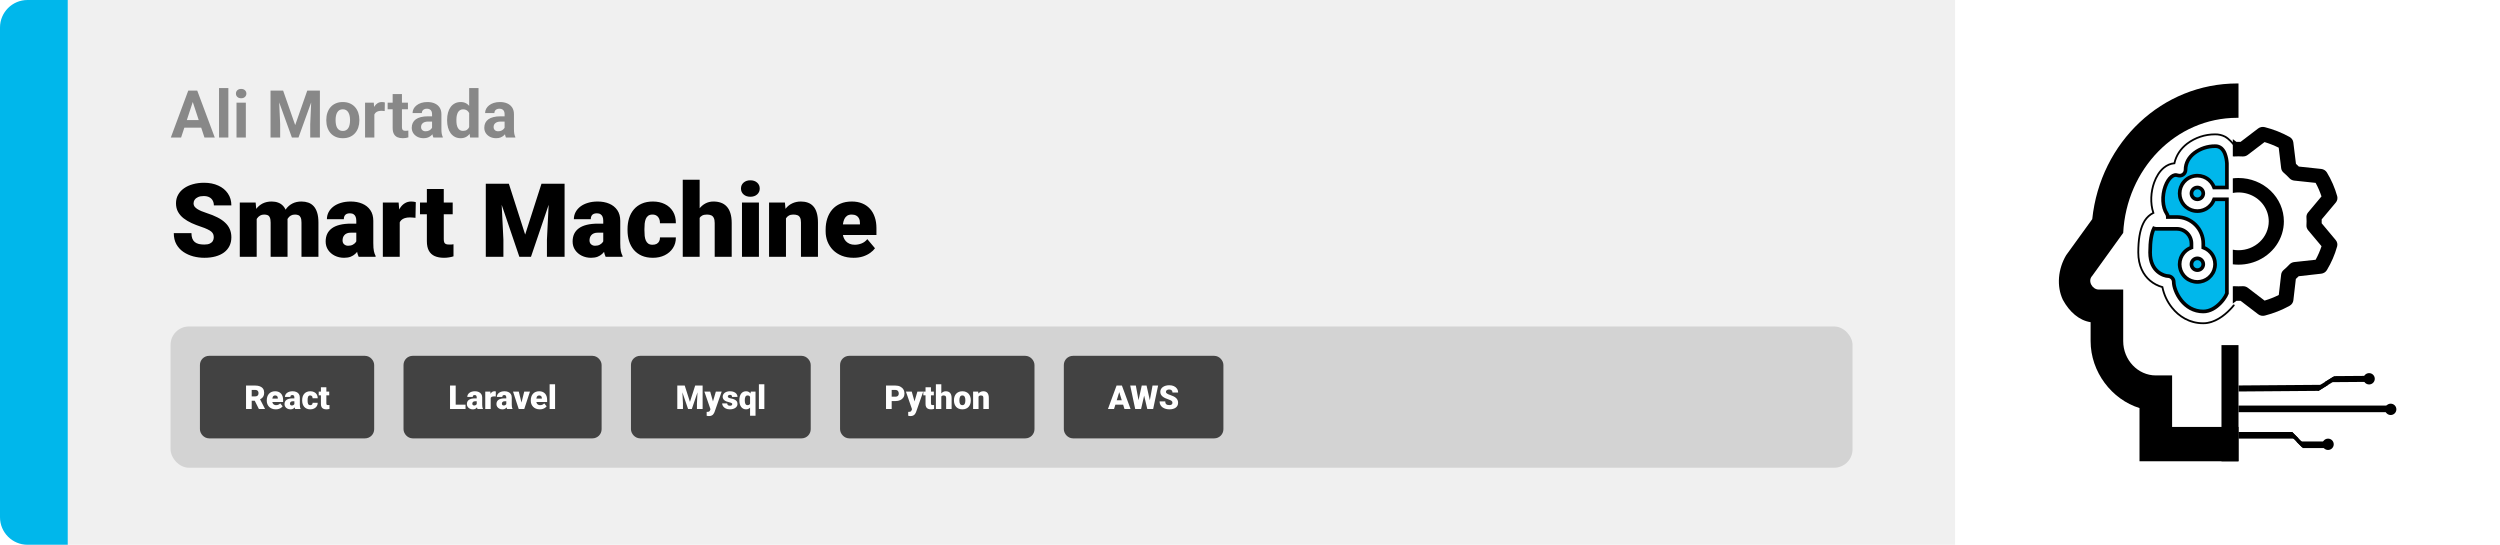 <svg width="1363" height="297" viewBox="0 0 1363 297" fill="none" xmlns="http://www.w3.org/2000/svg">
<path d="M0 15C0 6.716 6.716 0 15 0H37V297H15C6.716 297 0 290.284 0 282V15Z" fill="#00B7EB"/>
<path d="M37 0H1066V297H37V0Z" fill="#F0F0F0"/>
<path d="M105.691 53.783L98.731 75H93.123L102.633 49.406H106.201L105.691 53.783ZM111.475 75L104.496 53.783L103.934 49.406H107.537L117.1 75H111.475ZM111.158 65.473V69.603H97.641V65.473H111.158ZM124.5 48V75H119.42V48H124.5ZM134.027 55.98V75H128.947V55.98H134.027ZM128.631 51.023C128.631 50.285 128.889 49.676 129.404 49.195C129.92 48.715 130.611 48.475 131.479 48.475C132.334 48.475 133.02 48.715 133.535 49.195C134.062 49.676 134.326 50.285 134.326 51.023C134.326 51.762 134.062 52.371 133.535 52.852C133.02 53.332 132.334 53.572 131.479 53.572C130.611 53.572 129.92 53.332 129.404 52.852C128.889 52.371 128.631 51.762 128.631 51.023ZM149.9 49.406H154.365L160.939 68.197L167.514 49.406H171.979L162.732 75H159.146L149.9 49.406ZM147.492 49.406H151.939L152.748 67.723V75H147.492V49.406ZM169.939 49.406H174.404V75H169.131V67.723L169.939 49.406ZM177.902 65.684V65.314C177.902 63.92 178.102 62.637 178.5 61.465C178.898 60.281 179.479 59.256 180.24 58.389C181.002 57.522 181.939 56.848 183.053 56.367C184.166 55.875 185.443 55.629 186.885 55.629C188.326 55.629 189.609 55.875 190.734 56.367C191.859 56.848 192.803 57.522 193.564 58.389C194.338 59.256 194.924 60.281 195.322 61.465C195.721 62.637 195.92 63.92 195.92 65.314V65.684C195.92 67.066 195.721 68.35 195.322 69.533C194.924 70.705 194.338 71.731 193.564 72.609C192.803 73.477 191.865 74.15 190.752 74.631C189.639 75.111 188.361 75.352 186.92 75.352C185.479 75.352 184.195 75.111 183.07 74.631C181.957 74.15 181.014 73.477 180.24 72.609C179.479 71.731 178.898 70.705 178.5 69.533C178.102 68.35 177.902 67.066 177.902 65.684ZM182.965 65.314V65.684C182.965 66.481 183.035 67.225 183.176 67.916C183.316 68.607 183.539 69.217 183.844 69.744C184.16 70.26 184.57 70.664 185.074 70.957C185.578 71.25 186.193 71.397 186.92 71.397C187.623 71.397 188.227 71.25 188.73 70.957C189.234 70.664 189.639 70.26 189.943 69.744C190.248 69.217 190.471 68.607 190.611 67.916C190.764 67.225 190.84 66.481 190.84 65.684V65.314C190.84 64.541 190.764 63.815 190.611 63.135C190.471 62.443 190.242 61.834 189.926 61.307C189.621 60.768 189.217 60.346 188.713 60.041C188.209 59.736 187.6 59.584 186.885 59.584C186.17 59.584 185.561 59.736 185.057 60.041C184.564 60.346 184.16 60.768 183.844 61.307C183.539 61.834 183.316 62.443 183.176 63.135C183.035 63.815 182.965 64.541 182.965 65.314ZM204.094 60.129V75H199.031V55.98H203.795L204.094 60.129ZM209.824 55.857L209.736 60.551C209.49 60.516 209.191 60.486 208.84 60.463C208.5 60.428 208.189 60.41 207.908 60.41C207.193 60.41 206.572 60.504 206.045 60.691C205.529 60.867 205.096 61.131 204.744 61.482C204.404 61.834 204.146 62.262 203.971 62.766C203.807 63.27 203.713 63.844 203.689 64.488L202.67 64.172C202.67 62.941 202.793 61.81 203.039 60.779C203.285 59.736 203.643 58.828 204.111 58.055C204.592 57.281 205.178 56.684 205.869 56.262C206.561 55.84 207.352 55.629 208.242 55.629C208.523 55.629 208.811 55.652 209.104 55.699C209.396 55.734 209.637 55.787 209.824 55.857ZM222.41 55.98V59.566H211.336V55.98H222.41ZM214.078 51.287H219.141V69.269C219.141 69.82 219.211 70.242 219.352 70.535C219.504 70.828 219.727 71.033 220.02 71.15C220.312 71.256 220.682 71.309 221.127 71.309C221.443 71.309 221.725 71.297 221.971 71.273C222.229 71.238 222.445 71.203 222.621 71.168L222.639 74.894C222.205 75.035 221.736 75.147 221.232 75.228C220.729 75.311 220.172 75.352 219.562 75.352C218.449 75.352 217.477 75.17 216.645 74.807C215.824 74.432 215.191 73.834 214.746 73.014C214.301 72.193 214.078 71.115 214.078 69.779V51.287ZM235.559 70.711V62.238C235.559 61.629 235.459 61.107 235.26 60.674C235.061 60.228 234.75 59.883 234.328 59.637C233.918 59.391 233.385 59.268 232.729 59.268C232.166 59.268 231.68 59.367 231.27 59.566C230.859 59.754 230.543 60.029 230.32 60.393C230.098 60.744 229.986 61.16 229.986 61.641H224.924C224.924 60.832 225.111 60.065 225.486 59.338C225.861 58.611 226.406 57.973 227.121 57.422C227.836 56.859 228.686 56.42 229.67 56.103C230.666 55.787 231.779 55.629 233.01 55.629C234.486 55.629 235.799 55.875 236.947 56.367C238.096 56.859 238.998 57.598 239.654 58.582C240.322 59.566 240.656 60.797 240.656 62.273V70.412C240.656 71.455 240.721 72.311 240.85 72.978C240.979 73.635 241.166 74.209 241.412 74.701V75H236.297C236.051 74.484 235.863 73.84 235.734 73.066C235.617 72.281 235.559 71.496 235.559 70.711ZM236.227 63.416L236.262 66.281H233.432C232.764 66.281 232.184 66.357 231.691 66.51C231.199 66.662 230.795 66.879 230.479 67.16C230.162 67.43 229.928 67.746 229.775 68.109C229.635 68.473 229.564 68.871 229.564 69.305C229.564 69.738 229.664 70.131 229.863 70.482C230.062 70.822 230.35 71.092 230.725 71.291C231.1 71.478 231.539 71.572 232.043 71.572C232.805 71.572 233.467 71.42 234.029 71.115C234.592 70.811 235.025 70.436 235.33 69.99C235.646 69.545 235.811 69.123 235.822 68.725L237.158 70.869C236.971 71.35 236.713 71.848 236.385 72.363C236.068 72.879 235.664 73.365 235.172 73.822C234.68 74.268 234.088 74.637 233.396 74.93C232.705 75.211 231.885 75.352 230.936 75.352C229.729 75.352 228.633 75.111 227.648 74.631C226.676 74.139 225.902 73.465 225.328 72.609C224.766 71.742 224.484 70.758 224.484 69.656C224.484 68.66 224.672 67.775 225.047 67.002C225.422 66.228 225.973 65.578 226.699 65.051C227.438 64.512 228.357 64.107 229.459 63.838C230.561 63.557 231.838 63.416 233.291 63.416H236.227ZM255.791 70.852V48H260.889V75H256.301L255.791 70.852ZM243.768 65.719V65.35C243.768 63.897 243.932 62.578 244.26 61.395C244.588 60.199 245.068 59.174 245.701 58.318C246.334 57.463 247.113 56.801 248.039 56.332C248.965 55.863 250.02 55.629 251.203 55.629C252.316 55.629 253.289 55.863 254.121 56.332C254.965 56.801 255.68 57.469 256.266 58.336C256.863 59.191 257.344 60.205 257.707 61.377C258.07 62.537 258.334 63.809 258.498 65.191V66C258.334 67.324 258.07 68.555 257.707 69.691C257.344 70.828 256.863 71.824 256.266 72.68C255.68 73.523 254.965 74.18 254.121 74.648C253.277 75.117 252.293 75.352 251.168 75.352C249.984 75.352 248.93 75.111 248.004 74.631C247.09 74.15 246.316 73.477 245.684 72.609C245.062 71.742 244.588 70.723 244.26 69.551C243.932 68.379 243.768 67.102 243.768 65.719ZM248.83 65.35V65.719C248.83 66.504 248.889 67.236 249.006 67.916C249.135 68.596 249.34 69.199 249.621 69.727C249.914 70.242 250.289 70.647 250.746 70.939C251.215 71.221 251.783 71.361 252.451 71.361C253.318 71.361 254.033 71.168 254.596 70.781C255.158 70.383 255.586 69.838 255.879 69.147C256.184 68.455 256.359 67.658 256.406 66.756V64.453C256.371 63.715 256.266 63.053 256.09 62.467C255.926 61.869 255.68 61.359 255.352 60.938C255.035 60.516 254.637 60.188 254.156 59.953C253.688 59.719 253.131 59.602 252.486 59.602C251.83 59.602 251.268 59.754 250.799 60.059C250.33 60.352 249.949 60.756 249.656 61.272C249.375 61.787 249.164 62.397 249.023 63.1C248.895 63.791 248.83 64.541 248.83 65.35ZM275.109 70.711V62.238C275.109 61.629 275.01 61.107 274.811 60.674C274.611 60.228 274.301 59.883 273.879 59.637C273.469 59.391 272.936 59.268 272.279 59.268C271.717 59.268 271.23 59.367 270.82 59.566C270.41 59.754 270.094 60.029 269.871 60.393C269.648 60.744 269.537 61.16 269.537 61.641H264.475C264.475 60.832 264.662 60.065 265.037 59.338C265.412 58.611 265.957 57.973 266.672 57.422C267.387 56.859 268.236 56.42 269.221 56.103C270.217 55.787 271.33 55.629 272.561 55.629C274.037 55.629 275.35 55.875 276.498 56.367C277.646 56.859 278.549 57.598 279.205 58.582C279.873 59.566 280.207 60.797 280.207 62.273V70.412C280.207 71.455 280.271 72.311 280.4 72.978C280.529 73.635 280.717 74.209 280.963 74.701V75H275.848C275.602 74.484 275.414 73.84 275.285 73.066C275.168 72.281 275.109 71.496 275.109 70.711ZM275.777 63.416L275.812 66.281H272.982C272.314 66.281 271.734 66.357 271.242 66.51C270.75 66.662 270.346 66.879 270.029 67.16C269.713 67.43 269.479 67.746 269.326 68.109C269.186 68.473 269.115 68.871 269.115 69.305C269.115 69.738 269.215 70.131 269.414 70.482C269.613 70.822 269.9 71.092 270.275 71.291C270.65 71.478 271.09 71.572 271.594 71.572C272.355 71.572 273.018 71.42 273.58 71.115C274.143 70.811 274.576 70.436 274.881 69.99C275.197 69.545 275.361 69.123 275.373 68.725L276.709 70.869C276.521 71.35 276.264 71.848 275.936 72.363C275.619 72.879 275.215 73.365 274.723 73.822C274.23 74.268 273.639 74.637 272.947 74.93C272.256 75.211 271.436 75.352 270.486 75.352C269.279 75.352 268.184 75.111 267.199 74.631C266.227 74.139 265.453 73.465 264.879 72.609C264.316 71.742 264.035 70.758 264.035 69.656C264.035 68.66 264.223 67.775 264.598 67.002C264.973 66.228 265.523 65.578 266.25 65.051C266.988 64.512 267.908 64.107 269.01 63.838C270.111 63.557 271.389 63.416 272.842 63.416H275.777Z" fill="#888888"/>
<path d="M116.543 129.418C116.543 128.798 116.452 128.242 116.27 127.75C116.087 127.24 115.75 126.766 115.258 126.328C114.766 125.891 114.055 125.453 113.125 125.016C112.214 124.56 111.01 124.086 109.516 123.594C107.766 123.01 106.079 122.354 104.457 121.625C102.835 120.878 101.385 120.012 100.109 119.027C98.833 118.025 97.822 116.858 97.074 115.527C96.327 114.178 95.953 112.611 95.953 110.824C95.953 109.111 96.336 107.57 97.102 106.203C97.867 104.818 98.934 103.642 100.301 102.676C101.686 101.691 103.309 100.944 105.168 100.434C107.027 99.905 109.06 99.641 111.266 99.641C114.182 99.641 116.753 100.151 118.977 101.172C121.219 102.174 122.969 103.605 124.227 105.465C125.503 107.306 126.141 109.484 126.141 112H116.598C116.598 110.997 116.388 110.113 115.969 109.348C115.568 108.582 114.957 107.98 114.137 107.543C113.316 107.105 112.286 106.887 111.047 106.887C109.844 106.887 108.832 107.069 108.012 107.434C107.191 107.798 106.572 108.29 106.152 108.91C105.733 109.512 105.523 110.177 105.523 110.906C105.523 111.508 105.688 112.055 106.016 112.547C106.362 113.021 106.845 113.467 107.465 113.887C108.103 114.306 108.868 114.707 109.762 115.09C110.673 115.473 111.694 115.846 112.824 116.211C114.939 116.885 116.816 117.642 118.457 118.48C120.116 119.301 121.51 120.24 122.641 121.297C123.789 122.336 124.655 123.521 125.238 124.852C125.84 126.182 126.141 127.686 126.141 129.363C126.141 131.15 125.794 132.736 125.102 134.121C124.409 135.507 123.415 136.682 122.121 137.648C120.827 138.596 119.277 139.316 117.473 139.809C115.668 140.301 113.654 140.547 111.43 140.547C109.388 140.547 107.374 140.292 105.387 139.781C103.418 139.253 101.632 138.451 100.027 137.375C98.423 136.281 97.138 134.887 96.172 133.191C95.224 131.478 94.75 129.445 94.75 127.094H104.375C104.375 128.26 104.53 129.245 104.84 130.047C105.15 130.849 105.605 131.496 106.207 131.988C106.809 132.462 107.547 132.809 108.422 133.027C109.297 133.228 110.299 133.328 111.43 133.328C112.651 133.328 113.635 133.155 114.383 132.809C115.13 132.444 115.677 131.97 116.023 131.387C116.37 130.785 116.543 130.129 116.543 129.418ZM139.949 116.676V140H130.734V110.414H139.375L139.949 116.676ZM138.828 124.195L136.723 124.25C136.723 122.172 136.969 120.258 137.461 118.508C137.953 116.758 138.682 115.236 139.648 113.941C140.615 112.647 141.799 111.645 143.203 110.934C144.625 110.223 146.266 109.867 148.125 109.867C149.419 109.867 150.595 110.068 151.652 110.469C152.71 110.852 153.621 111.462 154.387 112.301C155.152 113.121 155.736 114.197 156.137 115.527C156.556 116.84 156.766 118.417 156.766 120.258V140H147.551V121.434C147.551 120.176 147.405 119.228 147.113 118.59C146.84 117.952 146.439 117.523 145.91 117.305C145.382 117.086 144.734 116.977 143.969 116.977C143.167 116.977 142.447 117.159 141.809 117.523C141.171 117.888 140.624 118.398 140.168 119.055C139.73 119.693 139.393 120.449 139.156 121.324C138.938 122.199 138.828 123.156 138.828 124.195ZM155.727 124.195L153.156 124.25C153.156 122.172 153.384 120.258 153.84 118.508C154.314 116.758 155.016 115.236 155.945 113.941C156.893 112.647 158.069 111.645 159.473 110.934C160.876 110.223 162.508 109.867 164.367 109.867C165.716 109.867 166.956 110.068 168.086 110.469C169.216 110.87 170.191 111.517 171.012 112.41C171.832 113.303 172.47 114.488 172.926 115.965C173.382 117.423 173.609 119.228 173.609 121.379V140H164.367V121.379C164.367 120.158 164.221 119.237 163.93 118.617C163.656 117.979 163.255 117.551 162.727 117.332C162.198 117.095 161.569 116.977 160.84 116.977C159.965 116.977 159.208 117.159 158.57 117.523C157.932 117.888 157.395 118.398 156.957 119.055C156.538 119.693 156.228 120.449 156.027 121.324C155.827 122.199 155.727 123.156 155.727 124.195ZM194.254 132.562V120.367C194.254 119.529 194.135 118.809 193.898 118.207C193.661 117.605 193.288 117.141 192.777 116.812C192.267 116.466 191.583 116.293 190.727 116.293C190.034 116.293 189.441 116.411 188.949 116.648C188.457 116.885 188.083 117.241 187.828 117.715C187.573 118.189 187.445 118.79 187.445 119.52H178.23C178.23 118.152 178.531 116.885 179.133 115.719C179.753 114.534 180.628 113.504 181.758 112.629C182.906 111.754 184.273 111.079 185.859 110.605C187.464 110.113 189.25 109.867 191.219 109.867C193.57 109.867 195.667 110.259 197.508 111.043C199.367 111.827 200.835 113.003 201.91 114.57C202.986 116.12 203.523 118.07 203.523 120.422V132.535C203.523 134.467 203.633 135.935 203.852 136.938C204.07 137.922 204.38 138.788 204.781 139.535V140H195.539C195.102 139.089 194.773 137.977 194.555 136.664C194.354 135.333 194.254 133.966 194.254 132.562ZM195.375 121.926L195.43 126.848H191.355C190.499 126.848 189.77 126.966 189.168 127.203C188.585 127.44 188.111 127.768 187.746 128.188C187.4 128.589 187.145 129.044 186.98 129.555C186.835 130.065 186.762 130.603 186.762 131.168C186.762 131.715 186.889 132.207 187.145 132.645C187.418 133.064 187.783 133.392 188.238 133.629C188.694 133.866 189.204 133.984 189.77 133.984C190.79 133.984 191.656 133.793 192.367 133.41C193.096 133.009 193.652 132.526 194.035 131.961C194.418 131.396 194.609 130.867 194.609 130.375L196.633 134.148C196.268 134.878 195.849 135.616 195.375 136.363C194.919 137.111 194.345 137.803 193.652 138.441C192.978 139.061 192.148 139.572 191.164 139.973C190.18 140.355 188.986 140.547 187.582 140.547C185.759 140.547 184.082 140.173 182.551 139.426C181.038 138.678 179.826 137.639 178.914 136.309C178.003 134.96 177.547 133.41 177.547 131.66C177.547 130.129 177.82 128.762 178.367 127.559C178.932 126.355 179.78 125.335 180.91 124.496C182.04 123.658 183.48 123.02 185.23 122.582C186.98 122.145 189.04 121.926 191.41 121.926H195.375ZM217.934 117.742V140H208.719V110.414H217.332L217.934 117.742ZM226.684 110.195L226.52 118.754C226.155 118.717 225.663 118.672 225.043 118.617C224.423 118.562 223.904 118.535 223.484 118.535C222.409 118.535 221.479 118.663 220.695 118.918C219.93 119.155 219.292 119.52 218.781 120.012C218.289 120.486 217.924 121.087 217.688 121.816C217.469 122.546 217.368 123.393 217.387 124.359L215.719 123.266C215.719 121.279 215.91 119.474 216.293 117.852C216.694 116.211 217.259 114.798 217.988 113.613C218.717 112.41 219.602 111.49 220.641 110.852C221.68 110.195 222.846 109.867 224.141 109.867C224.596 109.867 225.043 109.895 225.48 109.949C225.936 110.004 226.337 110.086 226.684 110.195ZM246.809 110.414V116.812H228.98V110.414H246.809ZM232.727 103.059H241.941V130.348C241.941 131.132 242.033 131.742 242.215 132.18C242.397 132.599 242.707 132.9 243.145 133.082C243.6 133.246 244.202 133.328 244.949 133.328C245.478 133.328 245.915 133.319 246.262 133.301C246.608 133.264 246.936 133.219 247.246 133.164V139.754C246.462 140.009 245.642 140.201 244.785 140.328C243.928 140.474 243.017 140.547 242.051 140.547C240.082 140.547 238.396 140.237 236.992 139.617C235.607 138.997 234.549 138.022 233.82 136.691C233.091 135.361 232.727 133.629 232.727 131.496V103.059ZM269.613 100.188H277.434L286.32 127.887L295.207 100.188H303.027L289.492 140H283.148L269.613 100.188ZM264.855 100.188H272.949L274.453 130.703V140H264.855V100.188ZM299.691 100.188H307.812V140H298.188V130.703L299.691 100.188ZM328.895 132.562V120.367C328.895 119.529 328.776 118.809 328.539 118.207C328.302 117.605 327.928 117.141 327.418 116.812C326.908 116.466 326.224 116.293 325.367 116.293C324.674 116.293 324.082 116.411 323.59 116.648C323.098 116.885 322.724 117.241 322.469 117.715C322.214 118.189 322.086 118.79 322.086 119.52H312.871C312.871 118.152 313.172 116.885 313.773 115.719C314.393 114.534 315.268 113.504 316.398 112.629C317.547 111.754 318.914 111.079 320.5 110.605C322.104 110.113 323.891 109.867 325.859 109.867C328.211 109.867 330.307 110.259 332.148 111.043C334.008 111.827 335.475 113.003 336.551 114.57C337.626 116.12 338.164 118.07 338.164 120.422V132.535C338.164 134.467 338.273 135.935 338.492 136.938C338.711 137.922 339.021 138.788 339.422 139.535V140H330.18C329.742 139.089 329.414 137.977 329.195 136.664C328.995 135.333 328.895 133.966 328.895 132.562ZM330.016 121.926L330.07 126.848H325.996C325.139 126.848 324.41 126.966 323.809 127.203C323.225 127.44 322.751 127.768 322.387 128.188C322.04 128.589 321.785 129.044 321.621 129.555C321.475 130.065 321.402 130.603 321.402 131.168C321.402 131.715 321.53 132.207 321.785 132.645C322.059 133.064 322.423 133.392 322.879 133.629C323.335 133.866 323.845 133.984 324.41 133.984C325.431 133.984 326.297 133.793 327.008 133.41C327.737 133.009 328.293 132.526 328.676 131.961C329.059 131.396 329.25 130.867 329.25 130.375L331.273 134.148C330.909 134.878 330.49 135.616 330.016 136.363C329.56 137.111 328.986 137.803 328.293 138.441C327.618 139.061 326.789 139.572 325.805 139.973C324.82 140.355 323.626 140.547 322.223 140.547C320.4 140.547 318.723 140.173 317.191 139.426C315.678 138.678 314.466 137.639 313.555 136.309C312.643 134.96 312.188 133.41 312.188 131.66C312.188 130.129 312.461 128.762 313.008 127.559C313.573 126.355 314.421 125.335 315.551 124.496C316.681 123.658 318.121 123.02 319.871 122.582C321.621 122.145 323.681 121.926 326.051 121.926H330.016ZM355.773 133.438C356.63 133.438 357.359 133.283 357.961 132.973C358.581 132.645 359.046 132.189 359.355 131.605C359.684 131.004 359.839 130.284 359.82 129.445H368.488C368.507 131.669 367.96 133.62 366.848 135.297C365.754 136.956 364.259 138.25 362.363 139.18C360.486 140.091 358.362 140.547 355.992 140.547C353.677 140.547 351.654 140.173 349.922 139.426C348.19 138.66 346.741 137.603 345.574 136.254C344.426 134.887 343.56 133.292 342.977 131.469C342.411 129.646 342.129 127.668 342.129 125.535V124.906C342.129 122.773 342.411 120.796 342.977 118.973C343.56 117.132 344.426 115.536 345.574 114.188C346.741 112.82 348.181 111.763 349.895 111.016C351.626 110.25 353.641 109.867 355.938 109.867C358.398 109.867 360.568 110.332 362.445 111.262C364.341 112.191 365.827 113.54 366.902 115.309C367.978 117.077 368.507 119.219 368.488 121.734H359.82C359.839 120.841 359.702 120.039 359.41 119.328C359.118 118.617 358.663 118.052 358.043 117.633C357.441 117.195 356.667 116.977 355.719 116.977C354.771 116.977 354.005 117.186 353.422 117.605C352.839 118.025 352.392 118.608 352.082 119.355C351.79 120.085 351.59 120.923 351.48 121.871C351.389 122.819 351.344 123.831 351.344 124.906V125.535C351.344 126.629 351.389 127.659 351.48 128.625C351.59 129.573 351.799 130.411 352.109 131.141C352.419 131.852 352.866 132.417 353.449 132.836C354.033 133.237 354.807 133.438 355.773 133.438ZM381.449 98V140H372.234V98H381.449ZM380.355 124.195L378.195 124.25C378.195 122.172 378.451 120.258 378.961 118.508C379.471 116.758 380.201 115.236 381.148 113.941C382.096 112.647 383.236 111.645 384.566 110.934C385.897 110.223 387.374 109.867 388.996 109.867C390.454 109.867 391.785 110.077 392.988 110.496C394.21 110.915 395.258 111.59 396.133 112.52C397.026 113.449 397.71 114.661 398.184 116.156C398.676 117.651 398.922 119.474 398.922 121.625V140H389.652V121.57C389.652 120.367 389.479 119.438 389.133 118.781C388.805 118.107 388.331 117.642 387.711 117.387C387.091 117.113 386.335 116.977 385.441 116.977C384.366 116.977 383.491 117.159 382.816 117.523C382.142 117.888 381.622 118.398 381.258 119.055C380.911 119.693 380.674 120.449 380.547 121.324C380.419 122.199 380.355 123.156 380.355 124.195ZM413.77 110.414V140H404.527V110.414H413.77ZM403.98 102.785C403.98 101.473 404.454 100.397 405.402 99.559C406.35 98.72 407.581 98.301 409.094 98.301C410.607 98.301 411.837 98.72 412.785 99.559C413.733 100.397 414.207 101.473 414.207 102.785C414.207 104.098 413.733 105.173 412.785 106.012C411.837 106.85 410.607 107.27 409.094 107.27C407.581 107.27 406.35 106.85 405.402 106.012C404.454 105.173 403.98 104.098 403.98 102.785ZM428.508 116.73V140H419.293V110.414H427.934L428.508 116.73ZM427.414 124.195L425.254 124.25C425.254 121.99 425.527 119.975 426.074 118.207C426.621 116.421 427.396 114.908 428.398 113.668C429.401 112.428 430.595 111.49 431.98 110.852C433.384 110.195 434.943 109.867 436.656 109.867C438.023 109.867 439.272 110.068 440.402 110.469C441.551 110.87 442.535 111.517 443.355 112.41C444.194 113.303 444.832 114.488 445.27 115.965C445.725 117.423 445.953 119.228 445.953 121.379V140H436.684V121.352C436.684 120.167 436.52 119.264 436.191 118.645C435.863 118.007 435.389 117.569 434.77 117.332C434.15 117.095 433.393 116.977 432.5 116.977C431.552 116.977 430.75 117.159 430.094 117.523C429.438 117.888 428.909 118.398 428.508 119.055C428.125 119.693 427.842 120.449 427.66 121.324C427.496 122.199 427.414 123.156 427.414 124.195ZM465.395 140.547C462.988 140.547 460.837 140.173 458.941 139.426C457.046 138.66 455.441 137.612 454.129 136.281C452.835 134.951 451.841 133.419 451.148 131.688C450.474 129.956 450.137 128.124 450.137 126.191V125.152C450.137 122.983 450.438 120.978 451.039 119.137C451.641 117.277 452.534 115.655 453.719 114.27C454.904 112.884 456.389 111.809 458.176 111.043C459.962 110.259 462.04 109.867 464.41 109.867C466.507 109.867 468.384 110.204 470.043 110.879C471.702 111.553 473.105 112.52 474.254 113.777C475.421 115.035 476.305 116.557 476.906 118.344C477.526 120.13 477.836 122.135 477.836 124.359V128.105H453.664V122.336H468.84V121.625C468.858 120.641 468.685 119.802 468.32 119.109C467.974 118.417 467.464 117.888 466.789 117.523C466.115 117.159 465.294 116.977 464.328 116.977C463.326 116.977 462.496 117.195 461.84 117.633C461.202 118.07 460.701 118.672 460.336 119.438C459.99 120.185 459.743 121.051 459.598 122.035C459.452 123.02 459.379 124.059 459.379 125.152V126.191C459.379 127.285 459.525 128.279 459.816 129.172C460.126 130.065 460.564 130.831 461.129 131.469C461.712 132.089 462.405 132.572 463.207 132.918C464.027 133.264 464.957 133.438 465.996 133.438C467.254 133.438 468.493 133.201 469.715 132.727C470.936 132.253 471.984 131.469 472.859 130.375L477.043 135.352C476.441 136.208 475.585 137.038 474.473 137.84C473.379 138.642 472.066 139.298 470.535 139.809C469.004 140.301 467.29 140.547 465.395 140.547Z" fill="black"/>
<rect x="93" y="178" width="917" height="77" rx="10" fill="#D3D3D3"/>
<rect x="111" y="196" width="91" height="41" rx="3" fill="#424242"/>
<rect x="111" y="196" width="91" height="41" rx="3" stroke="#424242" stroke-width="4"/>
<path d="M134.141 210.203H139.177C140.161 210.203 141.017 210.35 141.743 210.643C142.47 210.936 143.029 211.369 143.422 211.943C143.82 212.518 144.02 213.227 144.02 214.07C144.02 214.803 143.905 215.415 143.677 215.907C143.448 216.399 143.129 216.807 142.719 217.129C142.314 217.445 141.843 217.706 141.304 217.911L140.293 218.482H136.065L136.048 216.101H139.177C139.569 216.101 139.895 216.03 140.152 215.89C140.41 215.749 140.604 215.55 140.732 215.292C140.867 215.028 140.935 214.715 140.935 214.352C140.935 213.982 140.867 213.666 140.732 213.402C140.598 213.139 140.398 212.937 140.135 212.796C139.877 212.655 139.558 212.585 139.177 212.585H137.226V223H134.141V210.203ZM141.146 223L138.315 217.34L141.585 217.322L144.45 222.868V223H141.146ZM150.348 223.176C149.574 223.176 148.883 223.056 148.273 222.815C147.664 222.569 147.148 222.232 146.727 221.805C146.311 221.377 145.991 220.885 145.769 220.328C145.552 219.771 145.443 219.183 145.443 218.562V218.228C145.443 217.53 145.54 216.886 145.733 216.294C145.927 215.696 146.214 215.175 146.595 214.729C146.976 214.284 147.453 213.938 148.027 213.692C148.602 213.44 149.27 213.314 150.031 213.314C150.705 213.314 151.309 213.423 151.842 213.64C152.375 213.856 152.826 214.167 153.195 214.571C153.57 214.976 153.854 215.465 154.048 216.039C154.247 216.613 154.347 217.258 154.347 217.973V219.177H146.577V217.322H151.455V217.094C151.461 216.777 151.405 216.508 151.288 216.285C151.177 216.062 151.013 215.893 150.796 215.775C150.579 215.658 150.315 215.6 150.005 215.6C149.683 215.6 149.416 215.67 149.205 215.811C149 215.951 148.839 216.145 148.722 216.391C148.61 216.631 148.531 216.909 148.484 217.226C148.438 217.542 148.414 217.876 148.414 218.228V218.562C148.414 218.913 148.461 219.232 148.555 219.52C148.654 219.807 148.795 220.053 148.977 220.258C149.164 220.457 149.387 220.612 149.645 220.724C149.908 220.835 150.207 220.891 150.541 220.891C150.945 220.891 151.344 220.814 151.736 220.662C152.129 220.51 152.466 220.258 152.747 219.906L154.092 221.506C153.898 221.781 153.623 222.048 153.266 222.306C152.914 222.563 152.492 222.774 152 222.938C151.508 223.097 150.957 223.176 150.348 223.176ZM160.49 220.609V216.689C160.49 216.42 160.452 216.188 160.376 215.995C160.3 215.802 160.18 215.652 160.016 215.547C159.852 215.436 159.632 215.38 159.356 215.38C159.134 215.38 158.943 215.418 158.785 215.494C158.627 215.57 158.507 215.685 158.425 215.837C158.343 215.989 158.302 216.183 158.302 216.417H155.34C155.34 215.978 155.437 215.57 155.63 215.195C155.829 214.814 156.11 214.483 156.474 214.202C156.843 213.921 157.282 213.704 157.792 213.552C158.308 213.394 158.882 213.314 159.515 213.314C160.271 213.314 160.944 213.44 161.536 213.692C162.134 213.944 162.605 214.322 162.951 214.826C163.297 215.324 163.47 215.951 163.47 216.707V220.601C163.47 221.222 163.505 221.693 163.575 222.016C163.646 222.332 163.745 222.61 163.874 222.851V223H160.903C160.763 222.707 160.657 222.35 160.587 221.928C160.522 221.5 160.49 221.061 160.49 220.609ZM160.851 217.19L160.868 218.772H159.559C159.283 218.772 159.049 218.811 158.855 218.887C158.668 218.963 158.516 219.068 158.398 219.203C158.287 219.332 158.205 219.479 158.152 219.643C158.105 219.807 158.082 219.979 158.082 220.161C158.082 220.337 158.123 220.495 158.205 220.636C158.293 220.771 158.41 220.876 158.557 220.952C158.703 221.028 158.867 221.066 159.049 221.066C159.377 221.066 159.655 221.005 159.884 220.882C160.118 220.753 160.297 220.598 160.42 220.416C160.543 220.234 160.604 220.064 160.604 219.906L161.255 221.119C161.138 221.354 161.003 221.591 160.851 221.831C160.704 222.071 160.52 222.294 160.297 222.499C160.08 222.698 159.813 222.862 159.497 222.991C159.181 223.114 158.797 223.176 158.346 223.176C157.76 223.176 157.221 223.056 156.729 222.815C156.242 222.575 155.853 222.241 155.56 221.813C155.267 221.38 155.12 220.882 155.12 220.319C155.12 219.827 155.208 219.388 155.384 219.001C155.565 218.614 155.838 218.286 156.201 218.017C156.564 217.747 157.027 217.542 157.59 217.401C158.152 217.261 158.814 217.19 159.576 217.19H160.851ZM169.13 220.891C169.405 220.891 169.64 220.841 169.833 220.741C170.032 220.636 170.182 220.489 170.281 220.302C170.387 220.108 170.437 219.877 170.431 219.607H173.217C173.223 220.322 173.047 220.949 172.689 221.488C172.338 222.021 171.857 222.438 171.248 222.736C170.645 223.029 169.962 223.176 169.2 223.176C168.456 223.176 167.806 223.056 167.249 222.815C166.692 222.569 166.227 222.229 165.852 221.796C165.482 221.356 165.204 220.844 165.017 220.258C164.835 219.672 164.744 219.036 164.744 218.351V218.148C164.744 217.463 164.835 216.827 165.017 216.241C165.204 215.649 165.482 215.137 165.852 214.703C166.227 214.264 166.689 213.924 167.24 213.684C167.797 213.438 168.444 213.314 169.183 213.314C169.974 213.314 170.671 213.464 171.274 213.763C171.884 214.062 172.361 214.495 172.707 215.063C173.053 215.632 173.223 216.32 173.217 217.129H170.431C170.437 216.842 170.393 216.584 170.299 216.355C170.205 216.127 170.059 215.945 169.859 215.811C169.666 215.67 169.417 215.6 169.112 215.6C168.808 215.6 168.562 215.667 168.374 215.802C168.187 215.937 168.043 216.124 167.943 216.364C167.85 216.599 167.785 216.868 167.75 217.173C167.721 217.478 167.706 217.803 167.706 218.148V218.351C167.706 218.702 167.721 219.033 167.75 219.344C167.785 219.648 167.853 219.918 167.952 220.152C168.052 220.381 168.195 220.562 168.383 220.697C168.57 220.826 168.819 220.891 169.13 220.891ZM179.492 213.49V215.547H173.762V213.49H179.492ZM174.966 211.126H177.928V219.897C177.928 220.149 177.957 220.346 178.016 220.486C178.074 220.621 178.174 220.718 178.314 220.776C178.461 220.829 178.654 220.855 178.895 220.855C179.064 220.855 179.205 220.853 179.316 220.847C179.428 220.835 179.533 220.82 179.633 220.803V222.921C179.381 223.003 179.117 223.064 178.842 223.105C178.566 223.152 178.273 223.176 177.963 223.176C177.33 223.176 176.788 223.076 176.337 222.877C175.892 222.678 175.552 222.364 175.317 221.937C175.083 221.509 174.966 220.952 174.966 220.267V211.126Z" fill="white"/>
<rect x="222" y="196" width="104" height="41" rx="3" fill="#424242"/>
<rect x="222" y="196" width="104" height="41" rx="3" stroke="#424242" stroke-width="4"/>
<path d="M253.812 220.627V223H247.343V220.627H253.812ZM248.441 210.203V223H245.356V210.203H248.441ZM259.911 220.609V216.689C259.911 216.42 259.873 216.188 259.797 215.995C259.721 215.802 259.601 215.652 259.437 215.547C259.272 215.436 259.053 215.38 258.777 215.38C258.555 215.38 258.364 215.418 258.206 215.494C258.048 215.57 257.928 215.685 257.846 215.837C257.764 215.989 257.723 216.183 257.723 216.417H254.761C254.761 215.978 254.857 215.57 255.051 215.195C255.25 214.814 255.531 214.483 255.895 214.202C256.264 213.921 256.703 213.704 257.213 213.552C257.729 213.394 258.303 213.314 258.936 213.314C259.691 213.314 260.365 213.44 260.957 213.692C261.555 213.944 262.026 214.322 262.372 214.826C262.718 215.324 262.891 215.951 262.891 216.707V220.601C262.891 221.222 262.926 221.693 262.996 222.016C263.066 222.332 263.166 222.61 263.295 222.851V223H260.324C260.184 222.707 260.078 222.35 260.008 221.928C259.943 221.5 259.911 221.061 259.911 220.609ZM260.271 217.19L260.289 218.772H258.979C258.704 218.772 258.47 218.811 258.276 218.887C258.089 218.963 257.937 219.068 257.819 219.203C257.708 219.332 257.626 219.479 257.573 219.643C257.526 219.807 257.503 219.979 257.503 220.161C257.503 220.337 257.544 220.495 257.626 220.636C257.714 220.771 257.831 220.876 257.978 220.952C258.124 221.028 258.288 221.066 258.47 221.066C258.798 221.066 259.076 221.005 259.305 220.882C259.539 220.753 259.718 220.598 259.841 220.416C259.964 220.234 260.025 220.064 260.025 219.906L260.676 221.119C260.559 221.354 260.424 221.591 260.271 221.831C260.125 222.071 259.94 222.294 259.718 222.499C259.501 222.698 259.234 222.862 258.918 222.991C258.602 223.114 258.218 223.176 257.767 223.176C257.181 223.176 256.642 223.056 256.149 222.815C255.663 222.575 255.273 222.241 254.98 221.813C254.688 221.38 254.541 220.882 254.541 220.319C254.541 219.827 254.629 219.388 254.805 219.001C254.986 218.614 255.259 218.286 255.622 218.017C255.985 217.747 256.448 217.542 257.011 217.401C257.573 217.261 258.235 217.19 258.997 217.19H260.271ZM267.522 215.846V223H264.561V213.49H267.329L267.522 215.846ZM270.335 213.42L270.282 216.171C270.165 216.159 270.007 216.145 269.808 216.127C269.608 216.109 269.441 216.101 269.307 216.101C268.961 216.101 268.662 216.142 268.41 216.224C268.164 216.3 267.959 216.417 267.795 216.575C267.637 216.728 267.52 216.921 267.443 217.155C267.373 217.39 267.341 217.662 267.347 217.973L266.811 217.621C266.811 216.982 266.872 216.402 266.995 215.881C267.124 215.354 267.306 214.899 267.54 214.519C267.774 214.132 268.059 213.836 268.393 213.631C268.727 213.42 269.102 213.314 269.518 213.314C269.664 213.314 269.808 213.323 269.948 213.341C270.095 213.358 270.224 213.385 270.335 213.42ZM276.03 220.609V216.689C276.03 216.42 275.992 216.188 275.916 215.995C275.84 215.802 275.72 215.652 275.556 215.547C275.392 215.436 275.172 215.38 274.896 215.38C274.674 215.38 274.483 215.418 274.325 215.494C274.167 215.57 274.047 215.685 273.965 215.837C273.883 215.989 273.842 216.183 273.842 216.417H270.88C270.88 215.978 270.977 215.57 271.17 215.195C271.369 214.814 271.65 214.483 272.014 214.202C272.383 213.921 272.822 213.704 273.332 213.552C273.848 213.394 274.422 213.314 275.055 213.314C275.811 213.314 276.484 213.44 277.076 213.692C277.674 213.944 278.146 214.322 278.491 214.826C278.837 215.324 279.01 215.951 279.01 216.707V220.601C279.01 221.222 279.045 221.693 279.115 222.016C279.186 222.332 279.285 222.61 279.414 222.851V223H276.443C276.303 222.707 276.197 222.35 276.127 221.928C276.062 221.5 276.03 221.061 276.03 220.609ZM276.391 217.19L276.408 218.772H275.099C274.823 218.772 274.589 218.811 274.396 218.887C274.208 218.963 274.056 219.068 273.938 219.203C273.827 219.332 273.745 219.479 273.692 219.643C273.646 219.807 273.622 219.979 273.622 220.161C273.622 220.337 273.663 220.495 273.745 220.636C273.833 220.771 273.95 220.876 274.097 220.952C274.243 221.028 274.407 221.066 274.589 221.066C274.917 221.066 275.195 221.005 275.424 220.882C275.658 220.753 275.837 220.598 275.96 220.416C276.083 220.234 276.145 220.064 276.145 219.906L276.795 221.119C276.678 221.354 276.543 221.591 276.391 221.831C276.244 222.071 276.06 222.294 275.837 222.499C275.62 222.698 275.354 222.862 275.037 222.991C274.721 223.114 274.337 223.176 273.886 223.176C273.3 223.176 272.761 223.056 272.269 222.815C271.782 222.575 271.393 222.241 271.1 221.813C270.807 221.38 270.66 220.882 270.66 220.319C270.66 219.827 270.748 219.388 270.924 219.001C271.105 218.614 271.378 218.286 271.741 218.017C272.104 217.747 272.567 217.542 273.13 217.401C273.692 217.261 274.354 217.19 275.116 217.19H276.391ZM283.94 220.97L285.812 213.49H288.933L285.821 223H283.976L283.94 220.97ZM282.833 213.49L284.679 220.97L284.661 223H282.807L279.704 213.49H282.833ZM294.294 223.176C293.521 223.176 292.829 223.056 292.22 222.815C291.61 222.569 291.095 222.232 290.673 221.805C290.257 221.377 289.938 220.885 289.715 220.328C289.498 219.771 289.39 219.183 289.39 218.562V218.228C289.39 217.53 289.486 216.886 289.68 216.294C289.873 215.696 290.16 215.175 290.541 214.729C290.922 214.284 291.399 213.938 291.974 213.692C292.548 213.44 293.216 213.314 293.978 213.314C294.651 213.314 295.255 213.423 295.788 213.64C296.321 213.856 296.772 214.167 297.142 214.571C297.517 214.976 297.801 215.465 297.994 216.039C298.193 216.613 298.293 217.258 298.293 217.973V219.177H290.523V217.322H295.401V217.094C295.407 216.777 295.352 216.508 295.234 216.285C295.123 216.062 294.959 215.893 294.742 215.775C294.525 215.658 294.262 215.6 293.951 215.6C293.629 215.6 293.362 215.67 293.151 215.811C292.946 215.951 292.785 216.145 292.668 216.391C292.557 216.631 292.478 216.909 292.431 217.226C292.384 217.542 292.36 217.876 292.36 218.228V218.562C292.36 218.913 292.407 219.232 292.501 219.52C292.601 219.807 292.741 220.053 292.923 220.258C293.11 220.457 293.333 220.612 293.591 220.724C293.854 220.835 294.153 220.891 294.487 220.891C294.892 220.891 295.29 220.814 295.683 220.662C296.075 220.51 296.412 220.258 296.693 219.906L298.038 221.506C297.845 221.781 297.569 222.048 297.212 222.306C296.86 222.563 296.438 222.774 295.946 222.938C295.454 223.097 294.903 223.176 294.294 223.176ZM302.626 209.5V223H299.655V209.5H302.626Z" fill="white"/>
<rect x="346" y="196" width="94" height="41" rx="3" fill="#424242"/>
<rect x="346" y="196" width="94" height="41" rx="3" stroke="#424242" stroke-width="4"/>
<path d="M370.79 210.203H373.304L376.16 219.106L379.017 210.203H381.53L377.18 223H375.141L370.79 210.203ZM369.261 210.203H371.862L372.346 220.012V223H369.261V210.203ZM380.458 210.203H383.068V223H379.975V220.012L380.458 210.203ZM387.823 221.884L390.284 213.49H393.466L389.643 224.415C389.561 224.655 389.452 224.913 389.317 225.188C389.183 225.47 388.998 225.736 388.764 225.988C388.529 226.24 388.228 226.445 387.858 226.604C387.495 226.762 387.044 226.841 386.505 226.841C386.218 226.841 386.007 226.826 385.872 226.797C385.743 226.773 385.544 226.729 385.274 226.665V224.547C385.351 224.547 385.415 224.547 385.468 224.547C385.526 224.547 385.591 224.547 385.661 224.547C385.978 224.547 386.229 224.515 386.417 224.45C386.61 224.386 386.757 224.292 386.856 224.169C386.962 224.046 387.044 223.896 387.103 223.721L387.823 221.884ZM387.199 213.49L389.071 220.144L389.396 223.281H387.41L384.026 213.49H387.199ZM399.223 220.328C399.223 220.164 399.167 220.023 399.056 219.906C398.95 219.783 398.763 219.672 398.493 219.572C398.224 219.467 397.846 219.361 397.359 219.256C396.896 219.156 396.46 219.024 396.05 218.86C395.646 218.696 395.291 218.497 394.986 218.263C394.682 218.028 394.441 217.75 394.266 217.428C394.096 217.105 394.011 216.736 394.011 216.32C394.011 215.916 394.096 215.535 394.266 215.178C394.441 214.814 394.696 214.495 395.03 214.22C395.37 213.938 395.783 213.719 396.27 213.561C396.756 213.396 397.31 213.314 397.931 213.314C398.786 213.314 399.524 213.446 400.146 213.71C400.767 213.968 401.244 214.331 401.578 214.8C401.918 215.263 402.088 215.799 402.088 216.408H399.126C399.126 216.168 399.085 215.963 399.003 215.793C398.927 215.623 398.801 215.494 398.625 215.406C398.449 215.312 398.215 215.266 397.922 215.266C397.717 215.266 397.529 215.304 397.359 215.38C397.195 215.456 397.063 215.562 396.964 215.696C396.864 215.831 396.814 215.989 396.814 216.171C396.814 216.3 396.844 216.417 396.902 216.522C396.967 216.622 397.063 216.716 397.192 216.804C397.321 216.886 397.485 216.962 397.685 217.032C397.884 217.097 398.124 217.155 398.405 217.208C399.044 217.325 399.642 217.492 400.198 217.709C400.755 217.926 401.206 218.233 401.552 218.632C401.903 219.03 402.079 219.566 402.079 220.24C402.079 220.662 401.982 221.052 401.789 221.409C401.596 221.761 401.317 222.071 400.954 222.341C400.591 222.604 400.154 222.81 399.645 222.956C399.135 223.103 398.561 223.176 397.922 223.176C397.014 223.176 396.246 223.015 395.619 222.692C394.992 222.364 394.518 221.954 394.195 221.462C393.879 220.964 393.721 220.46 393.721 219.95H396.48C396.492 220.243 396.562 220.483 396.691 220.671C396.826 220.858 397.005 220.996 397.228 221.084C397.45 221.172 397.708 221.216 398.001 221.216C398.271 221.216 398.493 221.178 398.669 221.102C398.851 221.025 398.988 220.923 399.082 220.794C399.176 220.659 399.223 220.504 399.223 220.328ZM408.935 226.656V215.485L409.348 213.49H411.914V226.656H408.935ZM403.099 218.333V218.148C403.099 217.428 403.178 216.771 403.336 216.18C403.494 215.582 403.729 215.072 404.039 214.65C404.35 214.223 404.733 213.895 405.19 213.666C405.653 213.432 406.187 213.314 406.79 213.314C407.358 213.314 407.845 213.438 408.249 213.684C408.659 213.93 409.002 214.275 409.277 214.721C409.553 215.16 409.775 215.676 409.945 216.268C410.121 216.859 410.259 217.498 410.358 218.184V218.403C410.259 219.048 410.121 219.657 409.945 220.231C409.775 220.806 409.553 221.315 409.277 221.761C409.002 222.2 408.659 222.546 408.249 222.798C407.839 223.05 407.347 223.176 406.772 223.176C406.175 223.176 405.647 223.056 405.19 222.815C404.733 222.569 404.35 222.229 404.039 221.796C403.729 221.356 403.494 220.844 403.336 220.258C403.178 219.666 403.099 219.024 403.099 218.333ZM406.061 218.148V218.333C406.061 218.69 406.084 219.024 406.131 219.335C406.178 219.64 406.257 219.909 406.368 220.144C406.485 220.378 406.638 220.562 406.825 220.697C407.013 220.826 407.247 220.891 407.528 220.891C407.956 220.891 408.293 220.797 408.539 220.609C408.785 220.422 408.958 220.161 409.058 219.827C409.157 219.487 409.198 219.092 409.181 218.641V217.946C409.187 217.56 409.163 217.22 409.11 216.927C409.058 216.634 408.967 216.391 408.838 216.197C408.715 215.998 408.548 215.849 408.337 215.749C408.126 215.649 407.862 215.6 407.546 215.6C407.271 215.6 407.036 215.664 406.843 215.793C406.655 215.916 406.503 216.092 406.386 216.32C406.274 216.549 406.192 216.818 406.14 217.129C406.087 217.439 406.061 217.779 406.061 218.148ZM416.722 209.5V223H413.751V209.5H416.722Z" fill="white"/>
<rect x="460" y="196" width="102" height="41" rx="3" fill="#424242"/>
<rect x="460" y="196" width="102" height="41" rx="3" stroke="#424242" stroke-width="4"/>
<path d="M488.166 218.658H484.984V216.276H488.166C488.6 216.276 488.951 216.203 489.221 216.057C489.49 215.91 489.687 215.708 489.81 215.45C489.938 215.187 490.003 214.891 490.003 214.562C490.003 214.211 489.938 213.886 489.81 213.587C489.687 213.288 489.49 213.048 489.221 212.866C488.951 212.679 488.6 212.585 488.166 212.585H486.145V223H483.06V210.203H488.166C489.191 210.203 490.073 210.391 490.812 210.766C491.556 211.141 492.127 211.656 492.525 212.312C492.924 212.963 493.123 213.707 493.123 214.545C493.123 215.371 492.924 216.092 492.525 216.707C492.127 217.322 491.556 217.803 490.812 218.148C490.073 218.488 489.191 218.658 488.166 218.658ZM497.702 221.884L500.163 213.49H503.345L499.521 224.415C499.439 224.655 499.331 224.913 499.196 225.188C499.062 225.47 498.877 225.736 498.643 225.988C498.408 226.24 498.106 226.445 497.737 226.604C497.374 226.762 496.923 226.841 496.384 226.841C496.097 226.841 495.886 226.826 495.751 226.797C495.622 226.773 495.423 226.729 495.153 226.665V224.547C495.229 224.547 495.294 224.547 495.347 224.547C495.405 224.547 495.47 224.547 495.54 224.547C495.856 224.547 496.108 224.515 496.296 224.45C496.489 224.386 496.636 224.292 496.735 224.169C496.841 224.046 496.923 223.896 496.981 223.721L497.702 221.884ZM497.078 213.49L498.95 220.144L499.275 223.281H497.289L493.905 213.49H497.078ZM509.128 213.49V215.547H503.397V213.49H509.128ZM504.602 211.126H507.563V219.897C507.563 220.149 507.593 220.346 507.651 220.486C507.71 220.621 507.81 220.718 507.95 220.776C508.097 220.829 508.29 220.855 508.53 220.855C508.7 220.855 508.841 220.853 508.952 220.847C509.063 220.835 509.169 220.82 509.269 220.803V222.921C509.017 223.003 508.753 223.064 508.478 223.105C508.202 223.152 507.909 223.176 507.599 223.176C506.966 223.176 506.424 223.076 505.973 222.877C505.527 222.678 505.188 222.364 504.953 221.937C504.719 221.509 504.602 220.952 504.602 220.267V211.126ZM513.206 209.5V223H510.244V209.5H513.206ZM512.854 217.92L512.16 217.938C512.16 217.27 512.242 216.654 512.406 216.092C512.57 215.529 512.805 215.04 513.109 214.624C513.414 214.208 513.78 213.886 514.208 213.657C514.636 213.429 515.11 213.314 515.632 213.314C516.101 213.314 516.528 213.382 516.915 213.517C517.308 213.651 517.645 213.868 517.926 214.167C518.213 214.466 518.433 214.855 518.585 215.336C518.743 215.816 518.822 216.402 518.822 217.094V223H515.843V217.076C515.843 216.689 515.787 216.391 515.676 216.18C515.57 215.963 515.418 215.813 515.219 215.731C515.02 215.644 514.776 215.6 514.489 215.6C514.144 215.6 513.862 215.658 513.646 215.775C513.429 215.893 513.262 216.057 513.145 216.268C513.033 216.473 512.957 216.716 512.916 216.997C512.875 217.278 512.854 217.586 512.854 217.92ZM520.097 218.342V218.157C520.097 217.46 520.196 216.818 520.396 216.232C520.595 215.641 520.888 215.128 521.274 214.694C521.661 214.261 522.139 213.924 522.707 213.684C523.275 213.438 523.932 213.314 524.676 213.314C525.426 213.314 526.085 213.438 526.653 213.684C527.228 213.924 527.708 214.261 528.095 214.694C528.481 215.128 528.774 215.641 528.974 216.232C529.173 216.818 529.272 217.46 529.272 218.157V218.342C529.272 219.033 529.173 219.675 528.974 220.267C528.774 220.853 528.481 221.365 528.095 221.805C527.708 222.238 527.23 222.575 526.662 222.815C526.094 223.056 525.438 223.176 524.693 223.176C523.949 223.176 523.29 223.056 522.716 222.815C522.142 222.575 521.661 222.238 521.274 221.805C520.888 221.365 520.595 220.853 520.396 220.267C520.196 219.675 520.097 219.033 520.097 218.342ZM523.059 218.157V218.342C523.059 218.699 523.085 219.033 523.138 219.344C523.19 219.654 523.278 219.927 523.401 220.161C523.524 220.39 523.691 220.568 523.902 220.697C524.113 220.826 524.377 220.891 524.693 220.891C525.004 220.891 525.262 220.826 525.467 220.697C525.678 220.568 525.845 220.39 525.968 220.161C526.091 219.927 526.179 219.654 526.231 219.344C526.284 219.033 526.311 218.699 526.311 218.342V218.157C526.311 217.812 526.284 217.486 526.231 217.182C526.179 216.871 526.091 216.599 525.968 216.364C525.845 216.124 525.678 215.937 525.467 215.802C525.256 215.667 524.992 215.6 524.676 215.6C524.365 215.6 524.104 215.667 523.894 215.802C523.688 215.937 523.524 216.124 523.401 216.364C523.278 216.599 523.19 216.871 523.138 217.182C523.085 217.486 523.059 217.812 523.059 218.157ZM533.5 215.521V223H530.538V213.49H533.315L533.5 215.521ZM533.148 217.92L532.454 217.938C532.454 217.211 532.542 216.563 532.718 215.995C532.894 215.421 533.143 214.935 533.465 214.536C533.787 214.138 534.171 213.836 534.616 213.631C535.067 213.42 535.568 213.314 536.119 213.314C536.559 213.314 536.96 213.379 537.323 213.508C537.692 213.637 538.009 213.845 538.272 214.132C538.542 214.419 538.747 214.8 538.888 215.274C539.034 215.743 539.107 216.323 539.107 217.015V223H536.128V217.006C536.128 216.625 536.075 216.335 535.97 216.136C535.864 215.931 535.712 215.79 535.513 215.714C535.313 215.638 535.07 215.6 534.783 215.6C534.479 215.6 534.221 215.658 534.01 215.775C533.799 215.893 533.629 216.057 533.5 216.268C533.377 216.473 533.286 216.716 533.228 216.997C533.175 217.278 533.148 217.586 533.148 217.92Z" fill="white"/>
<rect x="582" y="196" width="83" height="41" rx="3" fill="#424242"/>
<rect x="582" y="196" width="83" height="41" rx="3" stroke="#424242" stroke-width="4"/>
<path d="M610.483 212.893L607.363 223H604.05L608.752 210.203H610.853L610.483 212.893ZM613.067 223L609.938 212.893L609.534 210.203H611.661L616.39 223H613.067ZM612.944 218.228V220.609H606.379V218.228H612.944ZM619.932 221.84L622.48 210.203H624.001L624.827 211.196L622.111 223H620.433L619.932 221.84ZM619.255 210.203L621.408 221.928L620.854 223H618.912L616.196 210.203H619.255ZM626.225 221.866L628.36 210.203H631.41L628.694 223H626.761L626.225 221.866ZM625.1 210.203L627.71 221.91L627.183 223H625.504L622.727 211.179L623.588 210.203H625.1ZM639.215 219.599C639.215 219.399 639.186 219.221 639.127 219.062C639.068 218.898 638.96 218.746 638.802 218.605C638.644 218.465 638.415 218.324 638.116 218.184C637.823 218.037 637.437 217.885 636.956 217.727C636.394 217.539 635.852 217.328 635.33 217.094C634.809 216.854 634.343 216.575 633.933 216.259C633.522 215.937 633.197 215.562 632.957 215.134C632.717 214.7 632.597 214.196 632.597 213.622C632.597 213.071 632.72 212.576 632.966 212.137C633.212 211.691 633.555 211.313 633.994 211.003C634.439 210.687 634.961 210.446 635.559 210.282C636.156 210.112 636.81 210.027 637.519 210.027C638.456 210.027 639.282 210.191 639.997 210.52C640.718 210.842 641.28 211.302 641.685 211.899C642.095 212.491 642.3 213.191 642.3 214H639.232C639.232 213.678 639.165 213.394 639.03 213.147C638.901 212.901 638.705 212.708 638.441 212.567C638.178 212.427 637.847 212.356 637.448 212.356C637.062 212.356 636.736 212.415 636.473 212.532C636.209 212.649 636.01 212.808 635.875 213.007C635.74 213.2 635.673 213.414 635.673 213.648C635.673 213.842 635.726 214.018 635.831 214.176C635.942 214.328 636.098 214.472 636.297 214.606C636.502 214.741 636.748 214.87 637.035 214.993C637.328 215.116 637.656 215.236 638.02 215.354C638.699 215.57 639.303 215.813 639.83 216.083C640.363 216.347 640.812 216.648 641.175 216.988C641.544 217.322 641.822 217.703 642.01 218.131C642.203 218.559 642.3 219.042 642.3 219.581C642.3 220.155 642.188 220.665 641.966 221.11C641.743 221.556 641.424 221.934 641.008 222.244C640.592 222.549 640.094 222.78 639.514 222.938C638.934 223.097 638.286 223.176 637.571 223.176C636.915 223.176 636.268 223.094 635.629 222.93C634.996 222.76 634.422 222.502 633.906 222.156C633.391 221.805 632.978 221.356 632.667 220.812C632.362 220.261 632.21 219.607 632.21 218.852H635.304C635.304 219.227 635.354 219.543 635.453 219.801C635.553 220.059 635.699 220.267 635.893 220.425C636.086 220.577 636.323 220.688 636.604 220.759C636.886 220.823 637.208 220.855 637.571 220.855C637.964 220.855 638.28 220.8 638.521 220.688C638.761 220.571 638.937 220.419 639.048 220.231C639.159 220.038 639.215 219.827 639.215 219.599Z" fill="white"/>
<path d="M1066 0H1348C1356.28 0 1363 6.716 1363 15V282C1363 290.284 1356.28 297 1348 297H1066V0Z" fill="white"/>
<g filter="url(#filter0_dd_3_61)">
<mask id="path-17-outside-1_3_61" maskUnits="userSpaceOnUse" x="1164.79" y="70.25" width="55" height="105" fill="black">
<rect fill="white" x="1164.79" y="70.25" width="55" height="105"/>
<path d="M1214.11 87.346V87.282L1214.1 86.96C1214.01 85.281 1213.67 83.624 1213.11 82.042C1212.71 80.844 1212.03 79.76 1211.12 78.887C1210.16 78.059 1208.93 77.63 1207.67 77.69C1203.59 77.671 1199.62 78.987 1196.36 81.436C1193.37 83.76 1191.56 86.908 1191.56 90.565C1191.56 91.074 1191.44 91.577 1191.21 92.03C1190.98 92.484 1190.64 92.876 1190.23 93.174C1189.81 93.472 1189.33 93.667 1188.83 93.744C1188.32 93.821 1187.81 93.777 1187.32 93.616C1186.11 93.217 1185.03 93.442 1183.88 94.369C1182.62 95.399 1181.38 97.227 1180.5 99.693C1178.7 104.727 1178.89 110.823 1181.36 114.531C1181.71 115.059 1181.9 115.679 1181.9 116.314H1186.73C1190.58 116.314 1194.26 117.84 1196.98 120.556C1199.7 123.273 1201.23 126.957 1201.23 130.798V132.954C1203.38 133.714 1205.19 135.208 1206.34 137.172C1207.49 139.137 1207.92 141.446 1207.53 143.691C1207.15 145.936 1205.98 147.973 1204.23 149.441C1202.49 150.909 1200.29 151.714 1198.01 151.714C1195.73 151.714 1193.52 150.909 1191.78 149.441C1190.03 147.973 1188.87 145.936 1188.48 143.691C1188.1 141.446 1188.52 139.137 1189.67 137.172C1190.82 135.208 1192.64 133.714 1194.78 132.954V130.798C1194.78 126.356 1191.18 122.751 1186.73 122.751H1175.46C1175.07 122.751 1174.69 122.681 1174.33 122.545L1174.31 122.584C1173.04 125.127 1172.24 129.35 1172.24 135.626C1172.24 141.156 1174.27 144.271 1176.35 146.054C1178.58 147.973 1181.06 148.501 1181.9 148.501C1182.75 148.501 1183.57 148.84 1184.18 149.443C1184.78 150.047 1185.12 150.866 1185.12 151.719C1185.12 154.088 1186.41 158.227 1189.24 161.781C1192.01 165.225 1195.98 167.813 1201.23 167.813C1204.84 167.813 1208.07 165.798 1210.57 163.178C1211.8 161.89 1212.76 160.558 1213.38 159.463C1213.67 158.978 1213.91 158.47 1214.11 157.944V106.658H1207.12C1206.36 108.806 1204.87 110.615 1202.9 111.768C1200.93 112.921 1198.62 113.341 1196.38 112.956C1194.13 112.571 1192.09 111.405 1190.62 109.663C1189.15 107.922 1188.35 105.717 1188.35 103.439C1188.35 101.161 1189.15 98.957 1190.62 97.216C1192.09 95.474 1194.13 94.308 1196.38 93.922C1198.62 93.537 1200.93 93.958 1202.9 95.111C1204.87 96.263 1206.36 98.073 1207.12 100.221H1214.11V87.346ZM1194.78 103.439C1194.78 104.293 1195.12 105.112 1195.73 105.715C1196.33 106.319 1197.15 106.658 1198.01 106.658C1198.86 106.658 1199.68 106.319 1200.28 105.715C1200.89 105.112 1201.23 104.293 1201.23 103.439C1201.23 102.586 1200.89 101.767 1200.28 101.163C1199.68 100.56 1198.86 100.221 1198.01 100.221C1197.15 100.221 1196.33 100.56 1195.73 101.163C1195.12 101.767 1194.78 102.586 1194.78 103.439ZM1198.01 138.845C1197.15 138.845 1196.33 139.184 1195.73 139.787C1195.12 140.391 1194.78 141.21 1194.78 142.063C1194.78 142.917 1195.12 143.736 1195.73 144.339C1196.33 144.943 1197.15 145.282 1198.01 145.282C1198.86 145.282 1199.68 144.943 1200.28 144.339C1200.89 143.736 1201.23 142.917 1201.23 142.063C1201.23 141.21 1200.89 140.391 1200.28 139.787C1199.68 139.184 1198.86 138.845 1198.01 138.845Z"/>
</mask>
<path d="M1214.11 87.346V87.282L1214.1 86.96C1214.01 85.281 1213.67 83.624 1213.11 82.042C1212.71 80.844 1212.03 79.76 1211.12 78.887C1210.16 78.059 1208.93 77.63 1207.67 77.69C1203.59 77.671 1199.62 78.987 1196.36 81.436C1193.37 83.76 1191.56 86.908 1191.56 90.565C1191.56 91.074 1191.44 91.577 1191.21 92.03C1190.98 92.484 1190.64 92.876 1190.23 93.174C1189.81 93.472 1189.33 93.667 1188.83 93.744C1188.32 93.821 1187.81 93.777 1187.32 93.616C1186.11 93.217 1185.03 93.442 1183.88 94.369C1182.62 95.399 1181.38 97.227 1180.5 99.693C1178.7 104.727 1178.89 110.823 1181.36 114.531C1181.71 115.059 1181.9 115.679 1181.9 116.314H1186.73C1190.58 116.314 1194.26 117.84 1196.98 120.556C1199.7 123.273 1201.23 126.957 1201.23 130.798V132.954C1203.38 133.714 1205.19 135.208 1206.34 137.172C1207.49 139.137 1207.92 141.446 1207.53 143.691C1207.15 145.936 1205.98 147.973 1204.23 149.441C1202.49 150.909 1200.29 151.714 1198.01 151.714C1195.73 151.714 1193.52 150.909 1191.78 149.441C1190.03 147.973 1188.87 145.936 1188.48 143.691C1188.1 141.446 1188.52 139.137 1189.67 137.172C1190.82 135.208 1192.64 133.714 1194.78 132.954V130.798C1194.78 126.356 1191.18 122.751 1186.73 122.751H1175.46C1175.07 122.751 1174.69 122.681 1174.33 122.545L1174.31 122.584C1173.04 125.127 1172.24 129.35 1172.24 135.626C1172.24 141.156 1174.27 144.271 1176.35 146.054C1178.58 147.973 1181.06 148.501 1181.9 148.501C1182.75 148.501 1183.57 148.84 1184.18 149.443C1184.78 150.047 1185.12 150.866 1185.12 151.719C1185.12 154.088 1186.41 158.227 1189.24 161.781C1192.01 165.225 1195.98 167.813 1201.23 167.813C1204.84 167.813 1208.07 165.798 1210.57 163.178C1211.8 161.89 1212.76 160.558 1213.38 159.463C1213.67 158.978 1213.91 158.47 1214.11 157.944V106.658H1207.12C1206.36 108.806 1204.87 110.615 1202.9 111.768C1200.93 112.921 1198.62 113.341 1196.38 112.956C1194.13 112.571 1192.09 111.405 1190.62 109.663C1189.15 107.922 1188.35 105.717 1188.35 103.439C1188.35 101.161 1189.15 98.957 1190.62 97.216C1192.09 95.474 1194.13 94.308 1196.38 93.922C1198.62 93.537 1200.93 93.958 1202.9 95.111C1204.87 96.263 1206.36 98.073 1207.12 100.221H1214.11V87.346ZM1194.78 103.439C1194.78 104.293 1195.12 105.112 1195.73 105.715C1196.33 106.319 1197.15 106.658 1198.01 106.658C1198.86 106.658 1199.68 106.319 1200.28 105.715C1200.89 105.112 1201.23 104.293 1201.23 103.439C1201.23 102.586 1200.89 101.767 1200.28 101.163C1199.68 100.56 1198.86 100.221 1198.01 100.221C1197.15 100.221 1196.33 100.56 1195.73 101.163C1195.12 101.767 1194.78 102.586 1194.78 103.439ZM1198.01 138.845C1197.15 138.845 1196.33 139.184 1195.73 139.787C1195.12 140.391 1194.78 141.21 1194.78 142.063C1194.78 142.917 1195.12 143.736 1195.73 144.339C1196.33 144.943 1197.15 145.282 1198.01 145.282C1198.86 145.282 1199.68 144.943 1200.28 144.339C1200.89 143.736 1201.23 142.917 1201.23 142.063C1201.23 141.21 1200.89 140.391 1200.28 139.787C1199.68 139.184 1198.86 138.845 1198.01 138.845Z" fill="#00B7EB"/>
<path d="M1192.4 76.357L1192.1 75.959L1192.09 75.963L1192.4 76.357ZM1207.67 71.253L1207.67 71.753L1207.68 71.752L1207.67 71.253ZM1218.25 164.764C1218.42 164.542 1218.37 164.229 1218.15 164.064C1217.93 163.899 1217.61 163.945 1217.45 164.166L1218.25 164.764ZM1215.79 166.782L1215.43 166.436L1215.43 166.437L1215.79 166.782ZM1184.22 165.798L1184.61 165.486L1184.61 165.484L1184.22 165.798ZM1178.94 154.52L1179.43 154.422L1179.37 154.117L1179.07 154.037L1178.94 154.52ZM1172.15 150.947L1171.83 151.327L1171.83 151.327L1172.15 150.947ZM1168.55 119.7L1169 119.924L1169 119.912L1168.55 119.7ZM1172.66 114.84L1172.39 114.418L1172.38 114.423L1172.38 114.429L1172.66 114.84ZM1174.03 114.08L1174.24 114.531L1174.64 114.339L1174.5 113.919L1174.03 114.08ZM1174.44 97.53L1174.91 97.698L1174.91 97.698L1174.44 97.53ZM1179.82 89.374L1180.13 89.762L1180.13 89.762L1179.82 89.374ZM1185.49 87.018L1185.53 87.516L1185.9 87.487L1185.98 87.121L1185.49 87.018ZM1192.7 76.756C1197.01 73.493 1202.27 71.735 1207.67 71.753L1207.67 70.753C1202.05 70.734 1196.58 72.564 1192.1 75.959L1192.7 76.756ZM1207.68 71.752C1209.5 71.713 1211.3 72.133 1212.91 72.972L1213.37 72.084C1211.61 71.168 1209.65 70.71 1207.66 70.753L1207.68 71.752ZM1212.91 72.972C1213.69 73.374 1214.72 74.226 1215.71 75.201C1216.69 76.17 1217.58 77.215 1218.08 77.968L1218.92 77.412C1218.36 76.585 1217.42 75.487 1216.41 74.49C1215.41 73.498 1214.29 72.559 1213.37 72.084L1212.91 72.972ZM1217.45 164.166C1216.82 165.005 1216.19 165.647 1215.43 166.436L1216.15 167.129C1216.89 166.356 1217.58 165.664 1218.25 164.764L1217.45 164.166ZM1215.43 166.437C1212.32 169.696 1207.08 173.75 1201.23 173.75V174.75C1207.5 174.75 1213 170.435 1216.15 167.128L1215.43 166.437ZM1201.23 173.75C1193.77 173.75 1188.22 169.999 1184.61 165.486L1183.83 166.11C1187.58 170.802 1193.4 174.75 1201.23 174.75V173.75ZM1184.61 165.484C1182.02 162.267 1180.24 158.472 1179.43 154.422L1178.45 154.617C1179.29 158.826 1181.14 162.769 1183.83 166.111L1184.61 165.484ZM1179.07 154.037C1176.64 153.385 1174.39 152.199 1172.48 150.567L1171.83 151.327C1173.85 153.057 1176.24 154.312 1178.81 155.002L1179.07 154.037ZM1172.48 150.567C1169.04 147.62 1166.29 142.823 1166.29 135.626H1165.29C1165.29 143.106 1168.16 148.184 1171.83 151.327L1172.48 150.567ZM1166.29 135.626C1166.29 129.053 1167.11 123.707 1169 119.924L1168.1 119.476C1166.11 123.469 1165.29 129.002 1165.29 135.626H1166.29ZM1169 119.912C1169.88 118.038 1171.24 116.43 1172.95 115.251L1172.38 114.429C1170.53 115.708 1169.05 117.454 1168.1 119.488L1169 119.912ZM1172.93 115.261C1173.35 114.992 1173.79 114.748 1174.24 114.531L1173.81 113.629C1173.32 113.863 1172.85 114.127 1172.39 114.418L1172.93 115.261ZM1174.5 113.919C1172.71 108.69 1173.18 102.538 1174.91 97.698L1173.97 97.361C1172.17 102.37 1171.68 108.759 1173.55 114.242L1174.5 113.919ZM1174.91 97.698C1176.02 94.586 1177.77 91.682 1180.13 89.762L1179.5 88.985C1176.95 91.056 1175.12 94.14 1173.97 97.362L1174.91 97.698ZM1180.13 89.762C1181.69 88.497 1183.53 87.674 1185.53 87.516L1185.45 86.519C1183.22 86.696 1181.19 87.611 1179.5 88.986L1180.13 89.762ZM1185.98 87.121C1186.88 82.859 1189.4 79.319 1192.71 76.752L1192.09 75.963C1188.64 78.649 1185.96 82.383 1185 86.914L1185.98 87.121ZM1214.11 87.282H1215.11V87.262L1215.11 87.242L1214.11 87.282ZM1214.1 86.96L1215.1 86.92L1215.1 86.906L1214.1 86.96ZM1213.11 82.042L1212.16 82.355L1212.16 82.367L1212.17 82.379L1213.11 82.042ZM1211.12 78.887L1211.81 78.165L1211.79 78.149L1211.77 78.133L1211.12 78.887ZM1207.67 77.69L1207.67 78.69L1207.69 78.69L1207.72 78.689L1207.67 77.69ZM1196.36 81.436L1195.76 80.637L1195.75 80.642L1195.74 80.647L1196.36 81.436ZM1191.56 90.565L1192.56 90.565V90.565H1191.56ZM1187.32 93.616L1187.64 92.667L1187.64 92.666L1187.32 93.616ZM1183.88 94.369L1183.25 93.59L1183.25 93.594L1183.88 94.369ZM1180.5 99.693L1179.56 99.356L1179.56 99.356L1180.5 99.693ZM1181.36 114.531L1180.53 115.085L1180.53 115.086L1181.36 114.531ZM1181.9 116.314L1180.9 116.315L1180.9 117.314H1181.9V116.314ZM1201.23 130.798H1202.23H1201.23ZM1201.23 132.954H1200.23V133.662L1200.89 133.897L1201.23 132.954ZM1194.78 132.954L1195.12 133.897L1195.78 133.662V132.954H1194.78ZM1175.46 122.751L1175.46 123.751H1175.46V122.751ZM1174.33 122.545L1174.68 121.609L1173.84 121.292L1173.44 122.098L1174.33 122.545ZM1174.31 122.584L1175.2 123.032L1175.21 123.031L1174.31 122.584ZM1176.35 146.054L1177 145.296L1177 145.295L1176.35 146.054ZM1189.24 161.781L1188.46 162.404L1188.46 162.407L1189.24 161.781ZM1210.57 163.178L1209.85 162.487L1209.85 162.487L1210.57 163.178ZM1213.38 159.463L1212.52 158.959L1212.52 158.968L1213.38 159.463ZM1214.11 157.944L1215.05 158.301L1215.11 158.129V157.944H1214.11ZM1214.11 106.658H1215.11V105.658H1214.11V106.658ZM1207.12 106.658V105.658H1206.42L1206.18 106.324L1207.12 106.658ZM1188.35 103.439H1189.35H1188.35ZM1207.12 100.221L1206.18 100.554L1206.42 101.221H1207.12V100.221ZM1214.11 100.221V101.221H1215.11V100.221H1214.11ZM1215.11 87.346V87.282H1213.11V87.346H1215.11ZM1215.11 87.242L1215.1 86.92L1213.1 87L1213.11 87.322L1215.11 87.242ZM1215.1 86.906C1215 85.13 1214.65 83.378 1214.05 81.704L1212.17 82.379C1212.7 83.871 1213.01 85.432 1213.1 87.014L1215.1 86.906ZM1214.06 81.728C1213.61 80.375 1212.84 79.151 1211.81 78.165L1210.42 79.609C1211.22 80.37 1211.81 81.312 1212.16 82.355L1214.06 81.728ZM1211.77 78.133C1210.63 77.136 1209.14 76.619 1207.62 76.691L1207.72 78.689C1208.72 78.641 1209.7 78.983 1210.46 79.642L1211.77 78.133ZM1207.67 76.69C1203.38 76.67 1199.19 78.056 1195.76 80.637L1196.96 82.236C1200.04 79.918 1203.8 78.672 1207.67 78.69L1207.67 76.69ZM1195.74 80.647C1192.56 83.124 1190.56 86.545 1190.56 90.565H1192.56C1192.56 87.271 1194.18 84.397 1196.97 82.226L1195.74 80.647ZM1190.56 90.564C1190.56 90.915 1190.48 91.261 1190.32 91.574L1192.1 92.487C1192.4 91.892 1192.56 91.234 1192.56 90.565L1190.56 90.564ZM1190.32 91.574C1190.16 91.886 1189.93 92.157 1189.64 92.362L1190.81 93.985C1191.35 93.595 1191.79 93.081 1192.1 92.487L1190.32 91.574ZM1189.64 92.362C1189.36 92.568 1189.03 92.702 1188.68 92.755L1188.98 94.733C1189.64 94.632 1190.27 94.376 1190.81 93.985L1189.64 92.362ZM1188.68 92.755C1188.33 92.808 1187.97 92.778 1187.64 92.667L1187.01 94.565C1187.64 94.776 1188.32 94.833 1188.98 94.733L1188.68 92.755ZM1187.64 92.666C1186.89 92.419 1186.13 92.353 1185.37 92.518C1184.61 92.681 1183.92 93.056 1183.25 93.59L1184.5 95.148C1184.99 94.755 1185.41 94.554 1185.79 94.473C1186.16 94.393 1186.55 94.414 1187.01 94.566L1187.64 92.666ZM1183.25 93.594C1181.8 94.774 1180.48 96.779 1179.56 99.356L1181.44 100.03C1182.29 97.675 1183.43 96.024 1184.51 95.144L1183.25 93.594ZM1179.56 99.356C1177.7 104.579 1177.83 111.031 1180.53 115.085L1182.19 113.977C1179.95 110.615 1179.71 104.874 1181.44 100.029L1179.56 99.356ZM1180.53 115.086C1180.77 115.45 1180.9 115.877 1180.9 116.315L1182.9 116.313C1182.9 115.481 1182.65 114.668 1182.19 113.976L1180.53 115.086ZM1181.9 117.314H1186.73V115.314H1181.9V117.314ZM1186.73 117.314C1190.31 117.314 1193.74 118.735 1196.27 121.264L1197.69 119.849C1194.78 116.945 1190.84 115.314 1186.73 115.314V117.314ZM1196.27 121.264C1198.81 123.792 1200.23 127.222 1200.23 130.798H1202.23C1202.23 126.691 1200.59 122.753 1197.69 119.849L1196.27 121.264ZM1200.23 130.798V132.954H1202.23V130.798H1200.23ZM1200.89 133.897C1202.82 134.578 1204.45 135.918 1205.48 137.679L1207.2 136.666C1205.93 134.498 1203.93 132.849 1201.56 132.012L1200.89 133.897ZM1205.48 137.679C1206.51 139.44 1206.89 141.51 1206.54 143.522L1208.52 143.86C1208.94 141.383 1208.48 138.834 1207.2 136.666L1205.48 137.679ZM1206.54 143.522C1206.2 145.534 1205.15 147.36 1203.59 148.676L1204.88 150.206C1206.8 148.586 1208.09 146.338 1208.52 143.86L1206.54 143.522ZM1203.59 148.676C1202.03 149.992 1200.05 150.714 1198.01 150.714V152.714C1200.52 152.714 1202.96 151.826 1204.88 150.206L1203.59 148.676ZM1198.01 150.714C1195.96 150.714 1193.98 149.992 1192.42 148.676L1191.13 150.206C1193.06 151.826 1195.49 152.714 1198.01 152.714V150.714ZM1192.42 148.676C1190.86 147.36 1189.81 145.534 1189.47 143.522L1187.5 143.86C1187.92 146.338 1189.21 148.586 1191.13 150.206L1192.42 148.676ZM1189.47 143.522C1189.12 141.51 1189.5 139.44 1190.53 137.679L1188.81 136.666C1187.54 138.834 1187.07 141.383 1187.5 143.86L1189.47 143.522ZM1190.53 137.679C1191.57 135.918 1193.19 134.578 1195.12 133.897L1194.45 132.012C1192.08 132.849 1190.08 134.498 1188.81 136.666L1190.53 137.679ZM1195.78 132.954V130.798H1193.78V132.954H1195.78ZM1195.78 130.798C1195.78 125.803 1191.73 121.751 1186.73 121.751V123.751C1190.63 123.751 1193.78 126.909 1193.78 130.798H1195.78ZM1186.73 121.751H1175.46V123.751H1186.73V121.751ZM1175.46 121.751C1175.19 121.751 1174.93 121.703 1174.68 121.609L1173.98 123.481C1174.45 123.659 1174.95 123.75 1175.46 123.751L1175.46 121.751ZM1173.44 122.098L1173.42 122.136L1175.21 123.031L1175.22 122.993L1173.44 122.098ZM1173.42 122.136C1172.04 124.888 1171.24 129.3 1171.24 135.626H1173.24C1173.24 129.4 1174.03 125.365 1175.2 123.032L1173.42 122.136ZM1171.24 135.626C1171.24 141.439 1173.39 144.835 1175.7 146.814L1177 145.295C1175.14 143.707 1173.24 140.872 1173.24 135.626H1171.24ZM1175.7 146.813C1178.11 148.887 1180.82 149.501 1181.9 149.501V147.501C1181.3 147.501 1179.05 147.058 1177 145.296L1175.7 146.813ZM1181.9 149.501C1182.49 149.501 1183.05 149.735 1183.47 150.151L1184.88 148.736C1184.09 147.945 1183.02 147.501 1181.9 147.501V149.501ZM1183.47 150.151C1183.89 150.567 1184.12 151.131 1184.12 151.719H1186.12C1186.12 150.6 1185.68 149.527 1184.88 148.736L1183.47 150.151ZM1184.12 151.719C1184.12 154.352 1185.51 158.705 1188.46 162.404L1190.03 161.157C1187.31 157.75 1186.12 153.824 1186.12 151.719H1184.12ZM1188.46 162.407C1191.37 166.029 1195.61 168.813 1201.23 168.813V166.813C1196.35 166.813 1192.64 164.421 1190.02 161.155L1188.46 162.407ZM1201.23 168.813C1205.22 168.813 1208.69 166.592 1211.29 163.868L1209.85 162.487C1207.44 165.004 1204.45 166.813 1201.23 166.813V168.813ZM1211.29 163.869C1212.58 162.524 1213.59 161.126 1214.25 159.959L1212.52 158.968C1211.93 159.99 1211.02 161.257 1209.85 162.487L1211.29 163.869ZM1214.25 159.968C1214.56 159.435 1214.83 158.878 1215.05 158.301L1213.18 157.587C1213 158.062 1212.78 158.52 1212.52 158.959L1214.25 159.968ZM1215.11 157.944V106.658H1213.11V157.944H1215.11ZM1214.11 105.658H1207.12V107.658H1214.11V105.658ZM1206.18 106.324C1205.5 108.249 1204.16 109.872 1202.4 110.905L1203.41 112.631C1205.58 111.359 1207.23 109.362 1208.06 106.992L1206.18 106.324ZM1202.4 110.905C1200.63 111.939 1198.56 112.316 1196.55 111.971L1196.21 113.942C1198.69 114.367 1201.24 113.902 1203.41 112.631L1202.4 110.905ZM1196.55 111.971C1194.53 111.625 1192.7 110.579 1191.39 109.018L1189.86 110.308C1191.48 112.23 1193.73 113.517 1196.21 113.942L1196.55 111.971ZM1191.39 109.018C1190.07 107.457 1189.35 105.481 1189.35 103.439H1187.35C1187.35 105.953 1188.24 108.386 1189.86 110.308L1191.39 109.018ZM1189.35 103.439C1189.35 101.398 1190.07 99.421 1191.39 97.86L1189.86 96.571C1188.24 98.493 1187.35 100.925 1187.35 103.439H1189.35ZM1191.39 97.86C1192.7 96.299 1194.53 95.253 1196.55 94.908L1196.21 92.937C1193.73 93.362 1191.48 94.649 1189.86 96.571L1191.39 97.86ZM1196.55 94.908C1198.56 94.563 1200.63 94.94 1202.4 95.973L1203.41 94.248C1201.24 92.976 1198.69 92.512 1196.21 92.937L1196.55 94.908ZM1202.4 95.973C1204.16 97.007 1205.5 98.629 1206.18 100.554L1208.06 99.887C1207.23 97.517 1205.58 95.52 1203.41 94.248L1202.4 95.973ZM1207.12 101.221H1214.11V99.221H1207.12V101.221ZM1215.11 100.221V87.346H1213.11V100.221H1215.11ZM1193.78 103.439C1193.78 104.558 1194.23 105.632 1195.02 106.423L1196.44 105.008C1196.02 104.592 1195.78 104.027 1195.78 103.439H1193.78ZM1195.02 106.423C1195.81 107.214 1196.89 107.658 1198.01 107.658V105.658C1197.42 105.658 1196.85 105.424 1196.44 105.008L1195.02 106.423ZM1198.01 107.658C1199.13 107.658 1200.2 107.214 1200.99 106.423L1199.58 105.008C1199.16 105.424 1198.6 105.658 1198.01 105.658V107.658ZM1200.99 106.423C1201.78 105.632 1202.23 104.558 1202.23 103.439H1200.23C1200.23 104.027 1199.99 104.592 1199.58 105.008L1200.99 106.423ZM1202.23 103.439C1202.23 102.32 1201.78 101.247 1200.99 100.456L1199.58 101.871C1199.99 102.287 1200.23 102.851 1200.23 103.439H1202.23ZM1200.99 100.456C1200.2 99.665 1199.13 99.221 1198.01 99.221V101.221C1198.6 101.221 1199.16 101.455 1199.58 101.871L1200.99 100.456ZM1198.01 99.221C1196.89 99.221 1195.81 99.665 1195.02 100.456L1196.44 101.871C1196.85 101.455 1197.42 101.221 1198.01 101.221V99.221ZM1195.02 100.456C1194.23 101.247 1193.78 102.32 1193.78 103.439H1195.78C1195.78 102.851 1196.02 102.287 1196.44 101.871L1195.02 100.456ZM1198.01 137.845C1196.89 137.845 1195.81 138.289 1195.02 139.08L1196.44 140.495C1196.85 140.079 1197.42 139.845 1198.01 139.845V137.845ZM1195.02 139.08C1194.23 139.871 1193.78 140.944 1193.78 142.063H1195.78C1195.78 141.475 1196.02 140.911 1196.44 140.495L1195.02 139.08ZM1193.78 142.063C1193.78 143.182 1194.23 144.256 1195.02 145.047L1196.44 143.632C1196.02 143.216 1195.78 142.651 1195.78 142.063H1193.78ZM1195.02 145.047C1195.81 145.838 1196.89 146.282 1198.01 146.282V144.282C1197.42 144.282 1196.85 144.048 1196.44 143.632L1195.02 145.047ZM1198.01 146.282C1199.13 146.282 1200.2 145.838 1200.99 145.047L1199.58 143.632C1199.16 144.048 1198.6 144.282 1198.01 144.282V146.282ZM1200.99 145.047C1201.78 144.256 1202.23 143.182 1202.23 142.063H1200.23C1200.23 142.651 1199.99 143.216 1199.58 143.632L1200.99 145.047ZM1202.23 142.063C1202.23 140.944 1201.78 139.871 1200.99 139.08L1199.58 140.495C1199.99 140.911 1200.23 141.475 1200.23 142.063H1202.23ZM1200.99 139.08C1200.2 138.289 1199.13 137.845 1198.01 137.845V139.845C1198.6 139.845 1199.16 140.079 1199.58 140.495L1200.99 139.08Z" fill="#020202" mask="url(#path-17-outside-1_3_61)"/>
</g>
<path fill-rule="evenodd" clip-rule="evenodd" d="M1217.33 165.493L1219.31 163.985C1220.06 164.004 1220.8 164.004 1221.54 163.985L1231.15 171.328C1231.65 171.713 1232.24 171.98 1232.88 172.106C1233.51 172.233 1234.16 172.216 1234.79 172.057C1239.52 170.853 1244.07 169.052 1248.32 166.702C1248.87 166.394 1249.34 165.967 1249.69 165.454C1250.05 164.941 1250.27 164.357 1250.34 163.748L1251.7 152.074C1252.24 151.588 1252.75 151.096 1253.25 150.597L1265.5 149.219C1266.14 149.148 1266.75 148.936 1267.29 148.599C1267.83 148.263 1268.28 147.811 1268.6 147.28C1271.05 143.228 1272.94 138.884 1274.2 134.36C1274.37 133.764 1274.38 133.139 1274.25 132.535C1274.12 131.932 1273.84 131.366 1273.43 130.885L1265.78 121.735C1265.8 121.027 1265.8 120.318 1265.78 119.609L1273.47 110.435C1273.88 109.953 1274.15 109.388 1274.29 108.784C1274.42 108.18 1274.4 107.556 1274.24 106.96C1272.97 102.435 1271.09 98.09 1268.63 94.04C1268.31 93.51 1267.86 93.059 1267.32 92.723C1266.78 92.387 1266.17 92.176 1265.54 92.106L1253.31 90.806C1252.8 90.294 1252.29 89.802 1251.76 89.33L1250.32 77.625C1250.25 77.016 1250.02 76.432 1249.67 75.919C1249.32 75.406 1248.85 74.98 1248.29 74.672C1244.05 72.326 1239.5 70.527 1234.76 69.322C1234.14 69.164 1233.48 69.147 1232.85 69.275C1232.22 69.402 1231.63 69.67 1231.12 70.056L1221.54 77.36H1219.31L1217.33 75.85V85.266C1217.61 85.303 1217.89 85.315 1218.17 85.299C1219.66 85.215 1221.15 85.215 1222.64 85.299C1223.66 85.357 1224.67 85.052 1225.47 84.442L1234.63 77.458C1237.29 78.26 1239.88 79.286 1242.36 80.524L1243.68 91.633C1243.79 92.602 1244.27 93.496 1245.04 94.143C1246.15 95.091 1247.21 96.1 1248.2 97.165C1248.88 97.894 1249.82 98.357 1250.83 98.465L1262.47 99.7C1263.77 102.065 1264.84 104.536 1265.68 107.083L1258.37 115.814C1257.72 116.583 1257.4 117.554 1257.47 118.536H1257.48C1257.57 119.959 1257.57 121.385 1257.48 122.808C1257.42 123.782 1257.74 124.744 1258.38 125.505L1265.7 134.232C1264.86 136.779 1263.78 139.249 1262.48 141.615L1250.84 142.875C1249.82 142.982 1248.88 143.445 1248.21 144.174C1247.22 145.24 1246.16 146.249 1245.04 147.196C1244.28 147.843 1243.79 148.738 1243.68 149.706L1242.39 160.82C1239.91 162.059 1237.32 163.086 1234.66 163.886L1225.51 156.902C1224.78 156.344 1223.87 156.04 1222.94 156.041H1222.69C1221.2 156.124 1219.71 156.124 1218.22 156.041C1217.92 156.024 1217.62 156.037 1217.33 156.08V165.493ZM1217.33 144.112C1221.59 144.624 1225.92 144.072 1229.89 142.499C1234.41 140.711 1238.28 137.683 1241 133.798C1243.72 129.912 1245.17 125.345 1245.17 120.672C1245.16 114.408 1242.55 108.403 1237.91 103.974C1233.27 99.545 1226.99 97.054 1220.43 97.047C1219.39 97.047 1218.36 97.109 1217.33 97.232V105.201C1220.5 104.625 1223.76 104.945 1226.74 106.121C1229.75 107.313 1232.33 109.332 1234.14 111.922C1235.95 114.512 1236.92 117.557 1236.92 120.672C1236.92 124.849 1235.18 128.855 1232.09 131.809C1229 134.763 1224.8 136.422 1220.43 136.422C1219.38 136.422 1218.35 136.328 1217.33 136.143V144.112Z" fill="black"/>
<path fill-rule="evenodd" clip-rule="evenodd" d="M1220.43 45.503C1220.21 45.501 1219.99 45.5 1219.77 45.5C1178.9 45.5 1145.13 77.336 1140.69 119.473L1126.47 139.136C1122.03 146.627 1121.14 155.991 1124.69 163.482C1128.25 170.036 1133.58 174.718 1139.8 175.655V185.955C1139.8 202.809 1151.35 217.791 1166.46 222.473V251.5H1220.43V232.773H1184.23V204.682H1175.34C1165.57 204.682 1157.57 196.255 1157.57 185.955V157.864H1144.24C1140.69 157.864 1138.02 153.182 1140.69 150.373L1157.57 126.964C1159.35 92.318 1186.01 64.227 1219.77 64.227C1219.99 64.227 1220.21 64.228 1220.43 64.231V45.503Z" fill="black"/>
<path d="M1211.15 188.155H1220.43V251.5H1211.15V188.155Z" fill="black"/>
<rect width="9.789" height="2.061" transform="matrix(0.707 0.707 -0.707 0.707 1249.68 235.535)" fill="black"/>
<path fill-rule="evenodd" clip-rule="evenodd" d="M1255.5 244.29H1267.41V240.685H1251.89L1255.5 244.29Z" fill="black"/>
<path fill-rule="evenodd" clip-rule="evenodd" d="M1249.68 235.535H1220.43V239.14H1253.29L1249.68 235.535Z" fill="black"/>
<ellipse cx="1269.26" cy="242.23" rx="3.092" ry="3.09" fill="black"/>
<rect width="12.086" height="2.545" transform="matrix(0.849 -0.529 -0.857 -0.515 1264.04 213.106)" fill="black"/>
<path fill-rule="evenodd" clip-rule="evenodd" d="M1272.65 205.057L1290.38 204.92L1290.4 208.206L1267.31 208.385L1272.65 205.057Z" fill="black"/>
<path fill-rule="evenodd" clip-rule="evenodd" d="M1264.05 213.106L1220.5 213.443L1220.47 210.156L1269.39 209.778L1264.05 213.106Z" fill="black"/>
<ellipse cx="3.092" cy="3.09" rx="3.092" ry="3.09" transform="matrix(1 -0.008 -0.008 -1 1288.57 209.629)" fill="black"/>
<ellipse cx="1303.41" cy="223.175" rx="3.092" ry="3.09" fill="black"/>
<rect x="1220.43" y="221.115" width="80.919" height="3.605" fill="black"/>
<defs>
<filter id="filter0_dd_3_61" x="1161.29" y="67.75" width="61.621" height="112" filterUnits="userSpaceOnUse" color-interpolation-filters="sRGB">
<feFlood flood-opacity="0" result="BackgroundImageFix"/>
<feColorMatrix in="SourceAlpha" type="matrix" values="0 0 0 0 0 0 0 0 0 0 0 0 0 0 0 0 0 0 127 0" result="hardAlpha"/>
<feMorphology radius="1" operator="dilate" in="SourceAlpha" result="effect1_dropShadow_3_61"/>
<feOffset dy="1"/>
<feGaussianBlur stdDeviation="1.5"/>
<feColorMatrix type="matrix" values="0 0 0 0 0 0 0 0 0 0 0 0 0 0 0 0 0 0 0.15 0"/>
<feBlend mode="normal" in2="BackgroundImageFix" result="effect1_dropShadow_3_61"/>
<feColorMatrix in="SourceAlpha" type="matrix" values="0 0 0 0 0 0 0 0 0 0 0 0 0 0 0 0 0 0 127 0" result="hardAlpha"/>
<feOffset dy="1"/>
<feGaussianBlur stdDeviation="1"/>
<feColorMatrix type="matrix" values="0 0 0 0 0 0 0 0 0 0 0 0 0 0 0 0 0 0 0.3 0"/>
<feBlend mode="normal" in2="effect1_dropShadow_3_61" result="effect2_dropShadow_3_61"/>
<feBlend mode="normal" in="SourceGraphic" in2="effect2_dropShadow_3_61" result="shape"/>
</filter>
</defs>
</svg>
